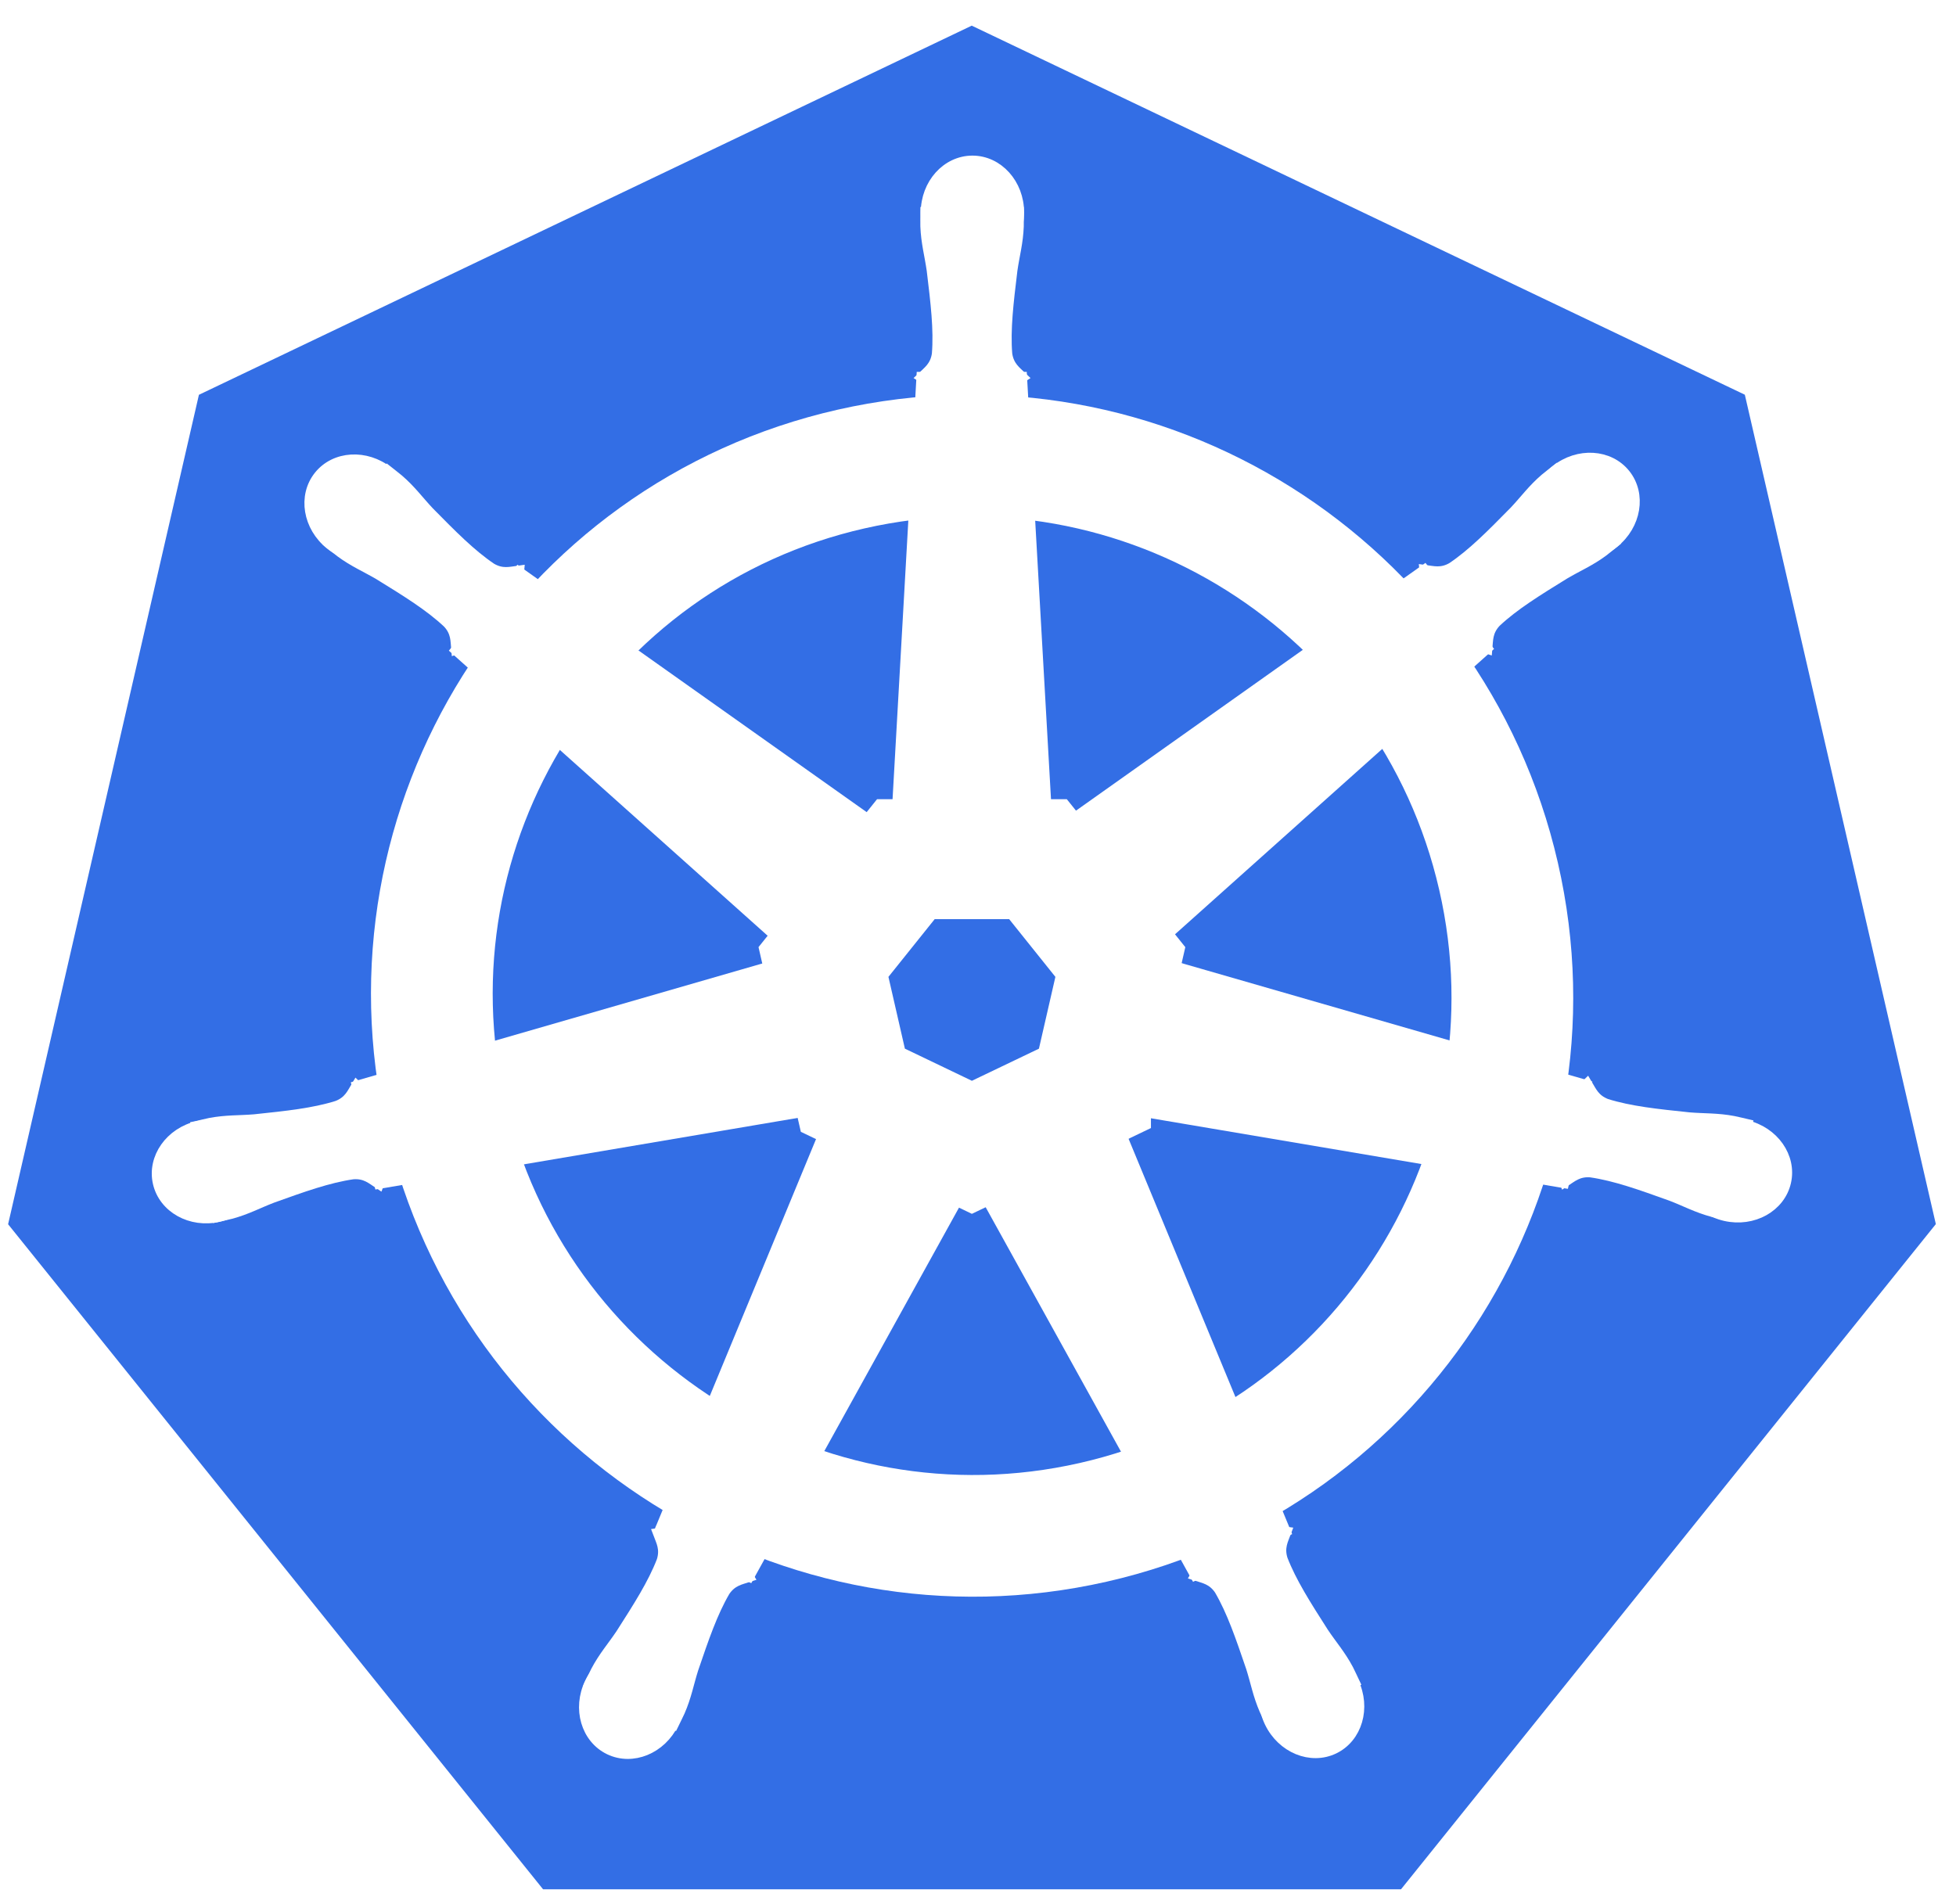 <?xml version="1.0" encoding="UTF-8" standalone="no"?>
<svg width="113px" height="110px" viewBox="0 0 113 110" version="1.1" xmlns="http://www.w3.org/2000/svg" xmlns:xlink="http://www.w3.org/1999/xlink" xmlns:sketch="http://www.bohemiancoding.com/sketch/ns">
    <!-- Generator: Sketch 3.2.2 (9983) - http://www.bohemiancoding.com/sketch -->
    <title>Slice 1svg</title>
    <desc>Created with Sketch.</desc>
    <defs></defs>
    <g id="Page-1" stroke="none" stroke-width="1" fill="none" fill-rule="evenodd" sketch:type="MSPage">
        <rect id="Rectangle-1" fill="#FFFFFF" sketch:type="MSShapeGroup" x="0" y="0" width="113" height="110"></rect>
        <g id="titlelogo" sketch:type="MSLayerGroup">
            <g id="g10" transform="translate(56.245, 55.094) scale(1, -1) translate(-56.245, -55.094) translate(0.245, 0.594)" sketch:type="MSShapeGroup">
                <path d="M55.899,108.109 L100.556,86.786 L111.59,38.863 L80.692,0.426 L31.13,0.426 L0.223,38.855 L11.247,86.782 L55.899,108.115 L55.899,108.109 Z" id="path16" fill="#336EE5"></path>
                <g id="g22" transform="translate(24.693, 20.723)" stroke="#FFFFFF" stroke-width="7.032">
                    <path d="M24.231,61.769 C41.027,65.583 57.772,55.05 61.633,38.243 C65.494,21.436 55.007,4.72 38.212,0.906 C21.415,-2.907 4.67,7.626 0.809,24.433 C-3.051,41.24 7.435,57.956 24.231,61.769 L24.231,61.769 Z" id="path24"></path>
                </g>
                <path d="M53.023,87.759 L56.457,87.747 L56.675,62.507 L51.593,62.459 L53.023,87.754 L53.023,87.759 Z" id="path26" fill="#FFFFFF"></path>
                <g id="g28" transform="translate(51.55, 62.298)" stroke="#FFFFFF" stroke-width="0.625">
                    <path d="M1.461,25.496 L4.894,25.488 L5.113,0.248 L0.03,0.2 L1.461,25.496 L1.461,25.496 Z" id="path30"></path>
                </g>
                <path d="M58.789,87.759 L55.354,87.747 L55.142,62.507 L60.223,62.46 L58.789,87.755 L58.789,87.759 Z" id="path32" fill="#FFFFFF"></path>
                <g id="g34" transform="translate(54.986, 62.298)" stroke="#FFFFFF" stroke-width="0.625">
                    <path d="M3.79,25.496 L0.356,25.488 L0.143,0.248 L5.225,0.201 L3.79,25.496 L3.79,25.496 Z" id="path36"></path>
                </g>
                <path d="M58.578,97.289 C58.578,95.65 57.382,94.32 55.905,94.32 C54.43,94.32 53.233,95.65 53.233,97.288 C53.233,98.928 54.428,100.258 55.905,100.259 C57.382,100.259 58.578,98.93 58.578,97.289" id="path38" fill="#FFFFFF"></path>
                <g id="g40" transform="translate(56.157, 97.308) rotate(0.007) translate(-56.157, -97.308) translate(53.157, 94.308)" stroke="#FFFFFF" stroke-width="0.625">
                    <path d="M5.449,3.012 C5.449,1.371 4.252,0.042 2.776,0.042 C1.3,0.042 0.104,1.372 0.104,3.011 C0.104,4.651 1.3,5.981 2.777,5.982 C4.253,5.981 5.449,4.652 5.449,3.012 L5.449,3.012 Z" id="path42"></path>
                </g>
                <path d="M53.234,97.329 C53.235,97.094 53.223,96.756 53.232,96.53 C53.267,95.584 53.474,94.859 53.598,93.987 C53.823,92.122 54.012,90.576 53.896,89.139 C53.79,88.42 53.373,88.136 53.026,87.803 L57.242,85.014 L56.608,97.308 L53.234,97.328 L53.234,97.329 Z" id="path44" fill="#FFFFFF"></path>
                <g id="g46" transform="translate(55.189, 91.189) rotate(-90) translate(-55.189, -91.189) translate(48.855, 89.019)" stroke="#FFFFFF" stroke-width="0.625">
                    <path d="M0.202,0.221 C0.437,0.221 0.775,0.21 1.001,0.218 C1.947,0.254 2.672,0.461 3.544,0.585 C5.409,0.81 6.955,0.999 8.392,0.883 C9.111,0.777 9.395,0.36 9.728,0.013 L12.517,4.228 L0.223,3.595 L0.202,0.221 L0.202,0.221 Z" id="path48"></path>
                </g>
                <path d="M58.578,97.329 C58.577,97.094 58.589,96.756 58.58,96.53 C58.545,95.584 58.337,94.859 58.214,93.987 C57.989,92.122 57.8,90.576 57.916,89.139 C58.022,88.42 58.438,88.136 58.785,87.803 L54.57,85.014 L55.204,97.308 L58.577,97.328 L58.578,97.329 Z" id="path50" fill="#FFFFFF"></path>
                <g id="g52" transform="translate(56.674, 91.189) rotate(-90) translate(-56.674, -91.189) translate(50.34, 88.905)" stroke="#FFFFFF" stroke-width="0.625">
                    <path d="M0.202,4.194 C0.437,4.194 0.775,4.205 1.001,4.197 C1.947,4.162 2.672,3.954 3.544,3.83 C5.409,3.605 6.955,3.416 8.392,3.532 C9.111,3.639 9.395,4.055 9.728,4.402 L12.517,0.187 L0.223,0.821 L0.202,4.194 L0.202,4.194 Z" id="path54"></path>
                </g>
                <g id="g56" transform="translate(47.308, 43.109)" stroke="#FFFFFF" stroke-width="6.932">
                    <path d="M15.472,3.487 L8.594,0.191 L1.718,3.489 L0.02,10.899 L4.78,16.841 L12.412,16.841 L17.171,10.898 L15.472,3.488 L15.472,3.487 Z" id="path58"></path>
                </g>
                <path d="M26.144,72.058 L28.291,74.738 L48.16,59.172 L45.029,55.169 L26.144,72.058 L26.144,72.058 Z" id="path60" fill="#FFFFFF"></path>
                <g id="g62" transform="translate(36.737, 65.063) rotate(51.429) translate(-36.737, -65.063) translate(34.053, 52.271)" stroke="#FFFFFF" stroke-width="0.625">
                    <path d="M1.51,25.441 L4.943,25.433 L5.161,0.192 L0.079,0.145 L1.51,25.441 L1.51,25.441 Z" id="path64"></path>
                </g>
                <path d="M29.738,76.566 L27.604,73.876 L47.205,57.972 L50.409,61.917 L29.738,76.566 L29.738,76.566 Z" id="path66" fill="#FFFFFF"></path>
                <g id="g68" transform="translate(38.879, 67.749) rotate(51.429) translate(-38.879, -67.749) translate(36.195, 54.957)" stroke="#FFFFFF" stroke-width="0.625">
                    <path d="M3.839,25.441 L0.405,25.433 L0.192,0.192 L5.274,0.146 L3.839,25.441 L3.839,25.441 Z" id="path70"></path>
                </g>
                <path d="M22.157,82.343 C23.439,81.321 23.732,79.556 22.812,78.402 C21.891,77.248 20.106,77.141 18.824,78.164 C17.541,79.186 17.248,80.95 18.169,82.104 C19.089,83.258 20.875,83.365 22.157,82.343" id="path72" fill="#FFFFFF"></path>
                <g id="g74" transform="translate(20.512, 80.268) rotate(51.435) translate(-20.512, -80.268) translate(17.736, 77.184)" stroke="#FFFFFF" stroke-width="0.625">
                    <path d="M5.42,3.061 C5.42,1.42 4.223,0.091 2.747,0.091 C1.271,0.091 0.074,1.421 0.074,3.061 C0.074,4.701 1.271,6.031 2.747,6.03 C4.223,6.03 5.419,4.7 5.42,3.061 L5.42,3.061 Z" id="path76"></path>
                </g>
                <path d="M18.794,78.189 C18.978,78.043 19.234,77.823 19.417,77.689 C20.178,77.127 20.875,76.837 21.634,76.391 C23.232,75.404 24.559,74.587 25.61,73.6 C26.106,73.069 26.067,72.567 26.111,72.088 L30.92,73.644 L20.913,80.814 L18.794,78.189 L18.794,78.189 Z" id="path78" fill="#FFFFFF"></path>
                <g id="g80" transform="translate(24.803, 75.812) rotate(-38.571) translate(-24.803, -75.812) translate(18.469, 73.642)" stroke="#FFFFFF" stroke-width="0.625">
                    <path d="M0.165,0.302 C0.4,0.302 0.737,0.29 0.964,0.299 C1.91,0.334 2.635,0.541 3.507,0.666 C5.371,0.891 6.918,1.08 8.355,0.963 C9.074,0.858 9.357,0.441 9.69,0.094 L12.479,4.309 L0.186,3.675 L0.165,0.302 L0.165,0.302 Z" id="path82"></path>
                </g>
                <path d="M22.125,82.367 C22.309,82.22 22.58,82.019 22.751,81.871 C23.469,81.254 23.907,80.64 24.511,79.999 C25.829,78.66 26.92,77.549 28.116,76.744 C28.744,76.378 29.225,76.527 29.703,76.591 L29.255,71.557 L20.038,79.716 L22.125,82.367 L22.125,82.367 Z" id="path84" fill="#FFFFFF"></path>
                <g id="g86" transform="translate(25.8, 77.063) rotate(-38.571) translate(-25.8, -77.063) translate(19.466, 74.892)" stroke="#FFFFFF" stroke-width="0.625">
                    <path d="M0.164,4.046 C0.4,4.046 0.737,4.058 0.963,4.049 C1.91,4.014 2.635,3.807 3.507,3.682 C5.372,3.458 6.918,3.269 8.355,3.385 C9.074,3.491 9.357,3.907 9.69,4.255 L12.478,0.04 L0.185,0.672 L0.164,4.046 L0.164,4.046 Z" id="path88"></path>
                </g>
                <path d="M21.715,41.235 L20.958,44.585 L45.516,50.415 L46.693,45.47 L21.715,41.235 L21.715,41.235 Z" id="path90" fill="#FFFFFF"></path>
                <g id="g92" transform="translate(33.777, 45.113) rotate(-77.141) translate(-33.777, -45.113) translate(31.093, 32.321)" stroke="#FFFFFF" stroke-width="0.625">
                    <path d="M3.788,0.131 L0.354,0.139 L0.136,25.378 L5.218,25.425 L3.788,0.131 L3.788,0.131 Z" id="path94"></path>
                </g>
                <path d="M20.431,46.856 L21.203,43.51 L45.858,48.919 L44.772,53.884 L20.431,46.856 L20.431,46.856 Z" id="path96" fill="#FFFFFF"></path>
                <g id="g98" transform="translate(32.988, 48.567) rotate(-77.141) translate(-32.988, -48.567) translate(30.411, 35.775)" stroke="#FFFFFF" stroke-width="0.625">
                    <path d="M1.459,0.13 L4.893,0.139 L5.105,25.378 L0.023,25.425 L1.459,0.13 L1.459,0.13 Z" id="path100"></path>
                </g>
                <path d="M11.187,44.529 C12.786,44.895 14.349,44.025 14.677,42.585 C15.005,41.147 13.976,39.684 12.377,39.319 C10.778,38.953 9.216,39.825 8.887,41.264 C8.559,42.702 9.588,44.164 11.187,44.529" id="path102" fill="#FFFFFF"></path>
                <g id="g104" transform="translate(11.796, 41.814) rotate(-77.135) translate(-11.796, -41.814) translate(9.021, 38.73)" stroke="#FFFFFF" stroke-width="0.625">
                    <path d="M0.011,3.101 C0.011,4.741 1.207,6.071 2.684,6.071 C4.159,6.071 5.355,4.741 5.355,3.101 C5.357,1.461 4.159,0.132 2.683,0.131 C1.207,0.131 0.011,1.461 0.011,3.101 L0.011,3.101 Z" id="path106"></path>
                </g>
                <path d="M12.338,39.311 C12.566,39.364 12.899,39.429 13.117,39.486 C14.032,39.731 14.693,40.095 15.515,40.41 C17.284,41.044 18.749,41.573 20.175,41.779 C20.9,41.836 21.268,41.493 21.671,41.228 L23.452,45.958 L11.607,42.606 L12.338,39.311 L12.338,39.311 Z" id="path108" fill="#FFFFFF"></path>
                <g id="g110" transform="translate(17.834, 42.449) rotate(12.859) translate(-17.834, -42.449) translate(11.607, 40.279)" stroke="#FFFFFF" stroke-width="0.625">
                    <path d="M0.135,0.328 C0.369,0.328 0.707,0.317 0.934,0.325 C1.88,0.361 2.605,0.568 3.476,0.692 C5.342,0.917 6.888,1.106 8.324,0.989 C9.044,0.884 9.327,0.468 9.66,0.12 L12.449,4.335 L0.155,3.702 L0.135,0.328 L0.135,0.328 Z" id="path112"></path>
                </g>
                <path d="M11.149,44.521 C11.378,44.573 11.705,44.659 11.927,44.702 C12.858,44.878 13.611,44.837 14.488,44.91 C16.356,45.106 17.905,45.266 19.28,45.699 C19.959,45.962 20.142,46.431 20.389,46.844 L24.046,43.356 L11.92,41.236 L11.149,44.521 L11.149,44.521 Z" id="path114" fill="#FFFFFF"></path>
                <g id="g116" transform="translate(17.479, 44.008) rotate(12.859) translate(-17.479, -44.008) translate(11.252, 41.838)" stroke="#FFFFFF" stroke-width="0.625">
                    <path d="M0.135,4.072 C0.37,4.072 0.707,4.083 0.933,4.076 C1.88,4.04 2.605,3.833 3.477,3.708 C5.342,3.484 6.888,3.295 8.324,3.411 C9.044,3.517 9.327,3.934 9.66,4.282 L12.449,0.066 L0.155,0.698 L0.134,4.072 L0.135,4.072 Z" id="path118"></path>
                </g>
                <path d="M43.004,18.524 L39.912,20.021 L50.667,42.856 L55.267,40.694 L43.004,18.524 L43.004,18.524 Z" id="path120" fill="#FFFFFF"></path>
                <g id="g122" transform="translate(47.505, 30.396) rotate(-25.713) translate(-47.505, -30.396) translate(44.821, 17.717)" stroke="#FFFFFF" stroke-width="0.625">
                    <path d="M3.798,0.041 L0.363,0.049 L0.145,25.289 L5.227,25.336 L3.798,0.041 L3.798,0.041 Z" id="path124"></path>
                </g>
                <path d="M37.808,21.025 L40.907,19.543 L52.049,42.191 L47.49,44.438 L37.808,21.025 L37.808,21.025 Z" id="path126" fill="#FFFFFF"></path>
                <g id="g128" transform="translate(44.313, 31.933) rotate(-25.713) translate(-44.313, -31.933) translate(41.736, 19.255)" stroke="#FFFFFF" stroke-width="0.625">
                    <path d="M1.467,0.041 L4.902,0.049 L5.115,25.289 L0.032,25.335 L1.467,0.04 L1.467,0.041 Z" id="path130"></path>
                </g>
                <path d="M33.864,12.347 C34.576,13.825 36.23,14.504 37.56,13.864 C38.89,13.224 39.392,11.507 38.68,10.029 C37.969,8.552 36.314,7.872 34.984,8.513 C33.654,9.153 33.152,10.87 33.864,12.347" id="path132" fill="#FFFFFF"></path>
                <g id="g134" transform="translate(36.183, 11.175) rotate(-25.707) translate(-36.183, -11.175) translate(33.408, 8.091)" stroke="#FFFFFF" stroke-width="0.625">
                    <path d="M0.157,3.125 C0.157,4.765 1.353,6.095 2.83,6.095 C4.305,6.095 5.502,4.765 5.502,3.125 C5.502,1.485 4.305,0.156 2.829,0.156 C1.353,0.156 0.157,1.485 0.157,3.125 L0.157,3.125 Z" id="path136"></path>
                </g>
                <path d="M38.661,9.995 C38.763,10.206 38.92,10.505 39.011,10.713 C39.39,11.58 39.517,12.323 39.783,13.162 C40.39,14.94 40.891,16.416 41.619,17.659 C42.026,18.262 42.525,18.337 42.982,18.486 L40.395,22.828 L35.631,11.476 L38.661,9.995 L38.661,9.995 Z" id="path138" fill="#FFFFFF"></path>
                <g id="g140" transform="translate(39.591, 16.411) rotate(64.287) translate(-39.591, -16.411) translate(33.364, 14.241)" stroke="#FFFFFF" stroke-width="0.625">
                    <path d="M0.045,0.218 C0.28,0.218 0.617,0.207 0.844,0.215 C1.79,0.25 2.514,0.457 3.386,0.582 C5.251,0.807 6.797,0.996 8.234,0.88 C8.954,0.773 9.237,0.357 9.57,0.01 L12.359,4.225 L0.066,3.591 L0.045,0.218 L0.045,0.218 Z" id="path142"></path>
                </g>
                <path d="M33.848,12.313 C33.949,12.524 34.086,12.833 34.191,13.033 C34.633,13.871 35.135,14.434 35.625,15.165 C36.637,16.748 37.477,18.059 37.997,19.404 C38.214,20.098 37.961,20.534 37.792,20.985 L42.8,21.668 L36.895,10.867 L33.848,12.313 L33.848,12.313 Z" id="path144" fill="#FFFFFF"></path>
                <g id="g146" transform="translate(38.253, 17.055) rotate(64.287) translate(-38.253, -17.055) translate(32.026, 14.771)" stroke="#FFFFFF" stroke-width="0.625">
                    <path d="M0.045,4.191 C0.28,4.191 0.617,4.202 0.844,4.194 C1.79,4.158 2.515,3.951 3.386,3.827 C5.252,3.602 6.797,3.413 8.234,3.529 C8.954,3.635 9.237,4.051 9.57,4.4 L12.359,0.184 L0.065,0.817 L0.045,4.191 L0.045,4.191 Z" id="path148"></path>
                </g>
                <path d="M74.018,21.069 L70.921,19.586 L59.772,42.232 L64.331,44.48 L74.018,21.069 L74.018,21.069 Z" id="path150" fill="#FFFFFF"></path>
                <g id="g152" transform="translate(67.493, 32.034) rotate(25.716) translate(-67.493, -32.034) translate(64.916, 19.242)" stroke="#FFFFFF" stroke-width="0.625">
                    <path d="M3.7,0.121 L0.266,0.129 L0.048,25.37 L5.131,25.417 L3.7,0.121 L3.7,0.121 Z" id="path154"></path>
                </g>
                <path d="M68.824,18.567 L71.914,20.065 L61.154,42.898 L56.555,40.733 L68.824,18.567 L68.824,18.567 Z" id="path156" fill="#FFFFFF"></path>
                <g id="g158" transform="translate(64.301, 30.497) rotate(25.716) translate(-64.301, -30.497) translate(61.616, 17.704)" stroke="#FFFFFF" stroke-width="0.625">
                    <path d="M1.585,0.121 L5.02,0.129 L5.233,25.37 L0.15,25.416 L1.585,0.121 L1.585,0.121 Z" id="path160"></path>
                </g>
                <path d="M73.148,10.072 C72.436,11.55 72.938,13.268 74.267,13.907 C75.597,14.548 77.252,13.87 77.965,12.392 C78.676,10.915 78.175,9.198 76.845,8.557 C75.515,7.916 73.861,8.595 73.148,10.072" id="path162" fill="#FFFFFF"></path>
                <g id="g164" transform="translate(75.464, 11.241) rotate(25.722) translate(-75.464, -11.241) translate(72.689, 8.157)" stroke="#FFFFFF" stroke-width="0.625">
                    <path d="M0.156,3.051 C0.157,4.692 1.354,6.022 2.829,6.021 C4.305,6.021 5.502,4.692 5.502,3.051 C5.502,1.411 4.305,0.082 2.829,0.082 C1.353,0.082 0.157,1.412 0.156,3.051 L0.156,3.051 Z" id="path166"></path>
                </g>
                <path d="M77.98,12.355 C77.878,12.568 77.742,12.877 77.636,13.077 C77.193,13.914 76.692,14.477 76.202,15.209 C75.19,16.792 74.35,18.102 73.83,19.448 C73.613,20.142 73.866,20.578 74.034,21.028 L69.027,21.712 L74.931,10.911 L77.98,12.355 L77.98,12.355 Z" id="path168" fill="#FFFFFF"></path>
                <g id="g170" transform="translate(73.58, 17.128) rotate(-64.284) translate(-73.58, -17.128) translate(67.245, 14.844)" stroke="#FFFFFF" stroke-width="0.625">
                    <path d="M12.51,4.198 C12.275,4.198 11.938,4.21 11.711,4.202 C10.765,4.166 10.04,3.959 9.168,3.835 C7.303,3.61 5.758,3.422 4.32,3.537 C3.601,3.643 3.318,4.059 2.985,4.407 L0.195,0.192 L12.49,0.825 L12.51,4.198 L12.51,4.198 Z" id="path172"></path>
                </g>
                <path d="M73.167,10.037 C73.064,10.249 72.908,10.549 72.817,10.755 C72.438,11.624 72.31,12.367 72.044,13.206 C71.437,14.984 70.936,16.458 70.208,17.703 C69.8,18.305 69.303,18.38 68.845,18.528 L71.433,22.871 L76.197,11.52 L73.167,10.037 L73.167,10.037 Z" id="path174" fill="#FFFFFF"></path>
                <g id="g176" transform="translate(72.242, 16.484) rotate(-64.284) translate(-72.242, -16.484) translate(65.908, 14.314)" stroke="#FFFFFF" stroke-width="0.625">
                    <path d="M12.511,0.226 C12.275,0.226 11.937,0.215 11.712,0.223 C10.765,0.259 10.04,0.466 9.169,0.59 C7.303,0.815 5.758,1.004 4.32,0.888 C3.601,0.782 3.318,0.365 2.985,0.017 L0.196,4.233 L12.489,3.6 L12.511,0.226 L12.511,0.226 Z" id="path178"></path>
                </g>
                <path d="M91.382,46.918 L90.61,43.571 L65.954,48.974 L67.039,53.94 L91.382,46.918 L91.382,46.918 Z" id="path180" fill="#FFFFFF"></path>
                <g id="g182" transform="translate(78.758, 48.628) rotate(77.144) translate(-78.758, -48.628) translate(76.074, 35.836)" stroke="#FFFFFF" stroke-width="0.625">
                    <path d="M3.786,0.101 L0.352,0.109 L0.134,25.349 L5.216,25.396 L3.786,0.101 L3.786,0.101 Z" id="path184"></path>
                </g>
                <path d="M90.1,41.297 L90.856,44.646 L66.295,50.47 L65.119,45.526 L90.1,41.297 L90.1,41.297 Z" id="path186" fill="#FFFFFF"></path>
                <g id="g188" transform="translate(77.97, 45.174) rotate(77.144) translate(-77.97, -45.174) translate(75.393, 32.382)" stroke="#FFFFFF" stroke-width="0.625">
                    <path d="M1.457,0.101 L4.891,0.109 L5.104,25.348 L0.022,25.394 L1.457,0.101 L1.457,0.101 Z" id="path190"></path>
                </g>
                <path d="M99.437,39.382 C97.838,39.747 96.808,41.208 97.137,42.648 C97.465,44.087 99.028,44.958 100.626,44.593 C102.225,44.229 103.255,42.766 102.927,41.327 C102.598,39.888 101.036,39.017 99.437,39.382" id="path192" fill="#FFFFFF"></path>
                <g id="g194" transform="translate(100.093, 41.903) rotate(77.153) translate(-100.093, -41.903) translate(97.318, 38.819)" stroke="#FFFFFF" stroke-width="0.625">
                    <path d="M0.14,3.168 C0.14,4.808 1.336,6.137 2.813,6.137 C4.289,6.137 5.485,4.808 5.485,3.168 C5.485,1.528 4.289,0.198 2.812,0.199 C1.336,0.199 0.14,1.528 0.14,3.168 L0.14,3.168 Z" id="path196"></path>
                </g>
                <path d="M100.664,44.583 C100.436,44.635 100.109,44.721 99.886,44.763 C98.956,44.94 98.203,44.899 97.326,44.972 C95.457,45.168 93.907,45.328 92.532,45.76 C91.855,46.023 91.671,46.493 91.424,46.906 L87.767,43.416 L99.893,41.299 L100.664,44.583 L100.664,44.583 Z" id="path198" fill="#FFFFFF"></path>
                <g id="g200" transform="translate(94.3, 44.177) rotate(-12.855) translate(-94.3, -44.177) translate(88.073, 42.007)" stroke="#FFFFFF" stroke-width="0.625">
                    <path d="M12.345,4.02 C12.111,4.02 11.773,4.031 11.547,4.022 C10.601,3.988 9.876,3.78 9.004,3.656 C7.139,3.431 5.592,3.242 4.155,3.358 C3.437,3.464 3.153,3.881 2.82,4.228 L0.031,0.012 L12.324,0.646 L12.345,4.02 L12.345,4.02 Z" id="path202"></path>
                </g>
                <path d="M99.475,39.374 C99.246,39.426 98.915,39.49 98.695,39.549 C97.782,39.793 97.12,40.156 96.299,40.471 C94.53,41.106 93.065,41.634 91.638,41.84 C90.914,41.898 90.544,41.554 90.143,41.29 L88.362,46.02 L100.205,42.667 L99.475,39.374 L99.475,39.374 Z" id="path204" fill="#FFFFFF"></path>
                <g id="g206" transform="translate(93.945, 42.618) rotate(-12.855) translate(-93.945, -42.618) translate(87.717, 40.448)" stroke="#FFFFFF" stroke-width="0.625">
                    <path d="M12.345,0.275 C12.11,0.275 11.773,0.263 11.546,0.272 C10.601,0.307 9.876,0.514 9.004,0.638 C7.139,0.864 5.593,1.052 4.156,0.936 C3.437,0.831 3.153,0.414 2.82,0.067 L0.031,4.282 L12.324,3.649 L12.345,0.275 L12.345,0.275 Z" id="path208"></path>
                </g>
                <path d="M82.054,76.616 L84.189,73.927 L64.592,58.019 L61.387,61.962 L82.054,76.616 L82.054,76.616 Z" id="path210" fill="#FFFFFF"></path>
                <g id="g212" transform="translate(72.769, 67.905) rotate(-51.426) translate(-72.769, -67.905) translate(70.085, 55.113)" stroke="#FFFFFF" stroke-width="0.625">
                    <path d="M1.636,25.492 L5.071,25.485 L5.288,0.244 L0.207,0.197 L1.636,25.492 L1.636,25.492 Z" id="path214"></path>
                </g>
                <path d="M85.65,72.109 L83.501,74.789 L63.636,59.218 L66.769,55.216 L85.65,72.109 L85.65,72.109 Z" id="path216" fill="#FFFFFF"></path>
                <g id="g218" transform="translate(75.045, 65.051) rotate(-51.426) translate(-75.045, -65.051) translate(72.361, 52.259)" stroke="#FFFFFF" stroke-width="0.625">
                    <path d="M3.752,25.494 L0.317,25.484 L0.105,0.245 L5.186,0.199 L3.752,25.494 L3.752,25.494 Z" id="path220"></path>
                </g>
                <path d="M92.969,78.216 C91.686,77.194 89.901,77.3 88.981,78.454 C88.06,79.607 88.354,81.373 89.635,82.395 C90.917,83.418 92.703,83.311 93.624,82.158 C94.544,81.004 94.251,79.239 92.969,78.216" id="path222" fill="#FFFFFF"></path>
                <g id="g224" transform="translate(91.218, 80.33) rotate(-51.418) translate(-91.218, -80.33) translate(88.443, 77.246)" stroke="#FFFFFF" stroke-width="0.625">
                    <path d="M5.509,3.16 C5.509,1.52 4.312,0.191 2.836,0.191 C1.36,0.191 0.163,1.521 0.163,3.16 C0.163,4.801 1.36,6.13 2.836,6.13 C4.312,6.13 5.509,4.801 5.509,3.16 L5.509,3.16 Z" id="path226"></path>
                </g>
                <path d="M89.667,82.418 C89.483,82.272 89.212,82.07 89.041,81.923 C88.323,81.305 87.885,80.691 87.282,80.051 C85.963,78.711 84.873,77.6 83.677,76.794 C83.049,76.429 82.568,76.578 82.09,76.642 L82.538,71.608 L91.754,79.768 L89.667,82.418 L89.667,82.418 Z" id="path228" fill="#FFFFFF"></path>
                <g id="g230" transform="translate(86.031, 77.101) rotate(38.574) translate(-86.031, -77.101) translate(79.804, 74.817)" stroke="#FFFFFF" stroke-width="0.625">
                    <path d="M12.367,4.186 C12.133,4.186 11.795,4.198 11.569,4.19 C10.623,4.155 9.897,3.947 9.026,3.823 C7.16,3.598 5.615,3.409 4.178,3.525 C3.459,3.63 3.176,4.047 2.842,4.395 L0.054,0.179 L12.347,0.813 L12.367,4.186 L12.367,4.186 Z" id="path232"></path>
                </g>
                <path d="M92.999,78.241 C92.815,78.095 92.558,77.875 92.376,77.74 C91.615,77.178 90.918,76.888 90.16,76.442 C88.562,75.454 87.235,74.638 86.183,73.651 C85.687,73.12 85.726,72.618 85.682,72.139 L80.873,73.695 L90.879,80.865 L92.999,78.241 L92.999,78.241 Z" id="path234" fill="#FFFFFF"></path>
                <g id="g236" transform="translate(86.957, 75.94) rotate(38.574) translate(-86.957, -75.94) translate(80.73, 73.77)" stroke="#FFFFFF" stroke-width="0.625">
                    <path d="M12.368,0.214 C12.133,0.214 11.795,0.203 11.569,0.211 C10.623,0.246 9.898,0.454 9.026,0.577 C7.161,0.802 5.615,0.991 4.178,0.875 C3.459,0.769 3.175,0.353 2.842,0.005 L0.053,4.22 L12.346,3.588 L12.368,0.214 L12.368,0.214 Z" id="path238"></path>
                </g>
            </g>
        </g>
    </g>
</svg>
